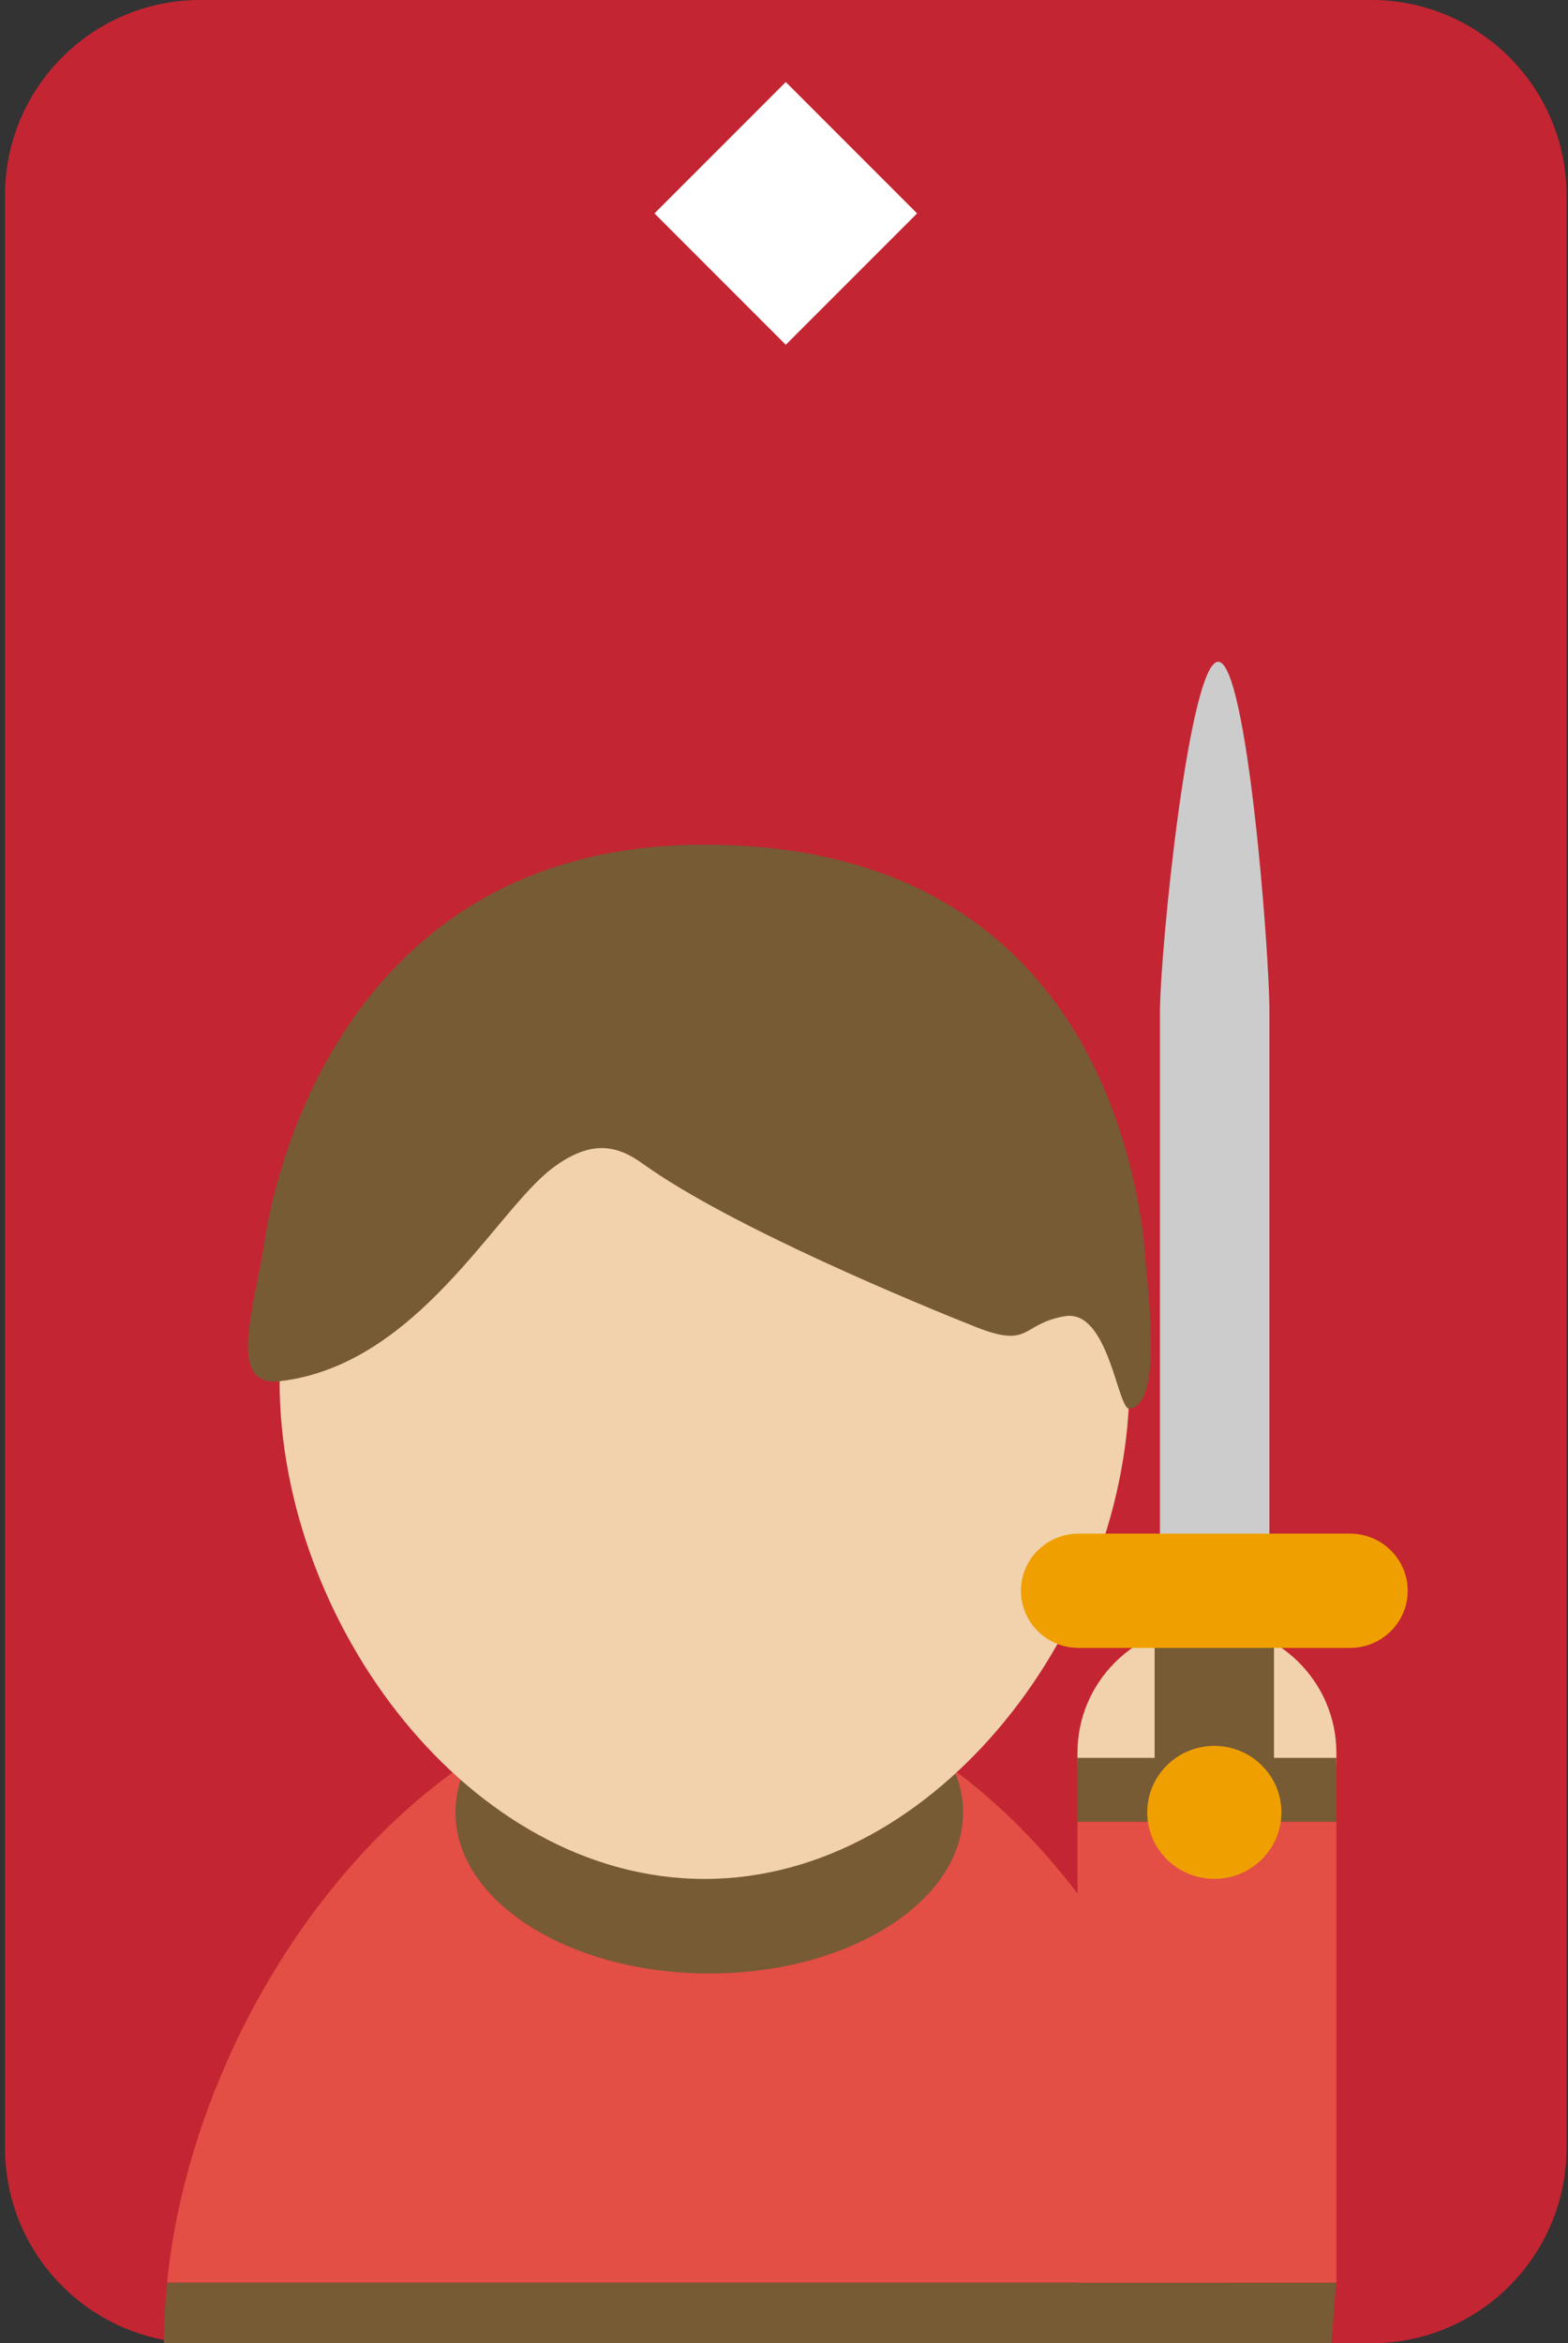 <?xml version="1.0" encoding="UTF-8" standalone="no"?><!DOCTYPE svg PUBLIC "-//W3C//DTD SVG 1.1//EN" "http://www.w3.org/Graphics/SVG/1.1/DTD/svg11.dtd"><svg width="100%" height="100%" viewBox="0 0 241 360" version="1.1" xmlns="http://www.w3.org/2000/svg" xmlns:xlink="http://www.w3.org/1999/xlink" xml:space="preserve" xmlns:serif="http://www.serif.com/" style="fill-rule:evenodd;clip-rule:evenodd;stroke-linejoin:round;stroke-miterlimit:2;"><rect x="0" y="0" width="241" height="360" fill="#333333" stroke="none"/><rect id="cj" x="0.774" y="0" width="240" height="360" style="fill:none;"/><clipPath id="_clip1"><rect x="0.774" y="0" width="240" height="360"/></clipPath><g clip-path="url(#_clip1)"><g id="Layer1"><g><path d="M240.774,30c0,-16.557 -13.442,-30 -30,-30l-180,0c-16.557,0 -30,13.443 -30,30l0,300c0,16.557 13.443,30 30,30l180,0c16.558,0 30,-13.443 30,-30l0,-300Z" style="fill:#c42532;"/></g></g><g><path d="M108.613,258.581c-42.445,0 -78.424,47.391 -82.942,92.096l163.494,0c-4.239,-44.705 -38.117,-92.096 -80.552,-92.096" style="fill:#e34e45;fill-rule:nonzero;"/><path d="M25.19,360l179.463,0l0.707,-9.323l-179.643,0c-0.345,3.131 -0.527,6.237 -0.527,9.323Z" style="fill:#775b35;fill-rule:nonzero;"/><path d="M148.023,278.448c0,13.657 -17.464,24.739 -39.007,24.739c-21.544,0 -39.008,-11.082 -39.008,-24.739c0,-13.666 17.464,-24.744 39.008,-24.744c21.543,0 39.007,11.078 39.007,24.744" style="fill:#775b35;fill-rule:nonzero;"/><path d="M205.4,269.285c0,-10.893 -8.909,-19.721 -19.899,-19.721c-10.99,0 -19.896,8.828 -19.896,19.721l0,1.912l39.795,0l0,-1.912" style="fill:#f1d2ac;fill-rule:nonzero;"/><rect x="165.605" y="270.065" width="39.795" height="9.836" style="fill:#775b35;"/><rect x="165.605" y="279.901" width="39.795" height="70.776" style="fill:#e34e45;"/><path d="M173.603,212.201c0,37.162 -29.244,76.464 -65.314,76.464c-36.073,0 -65.317,-39.302 -65.317,-76.464c0,-37.159 5.084,-73.723 65.317,-73.723c65.314,0 65.314,36.564 65.314,73.723" style="fill:#f1d2ac;fill-rule:nonzero;"/><path d="M42.972,212.201c21.158,-2.425 33.157,-26.116 41.905,-32.71c6.093,-4.59 10.084,-3.464 13.924,-0.703c13.519,9.719 42.639,21.689 51.163,25.072c8.525,3.383 6.908,-0.48 13.688,-1.648c6.78,-1.17 8.11,14.453 9.951,14.213c5.321,-0.7 2.728,-18.481 2.144,-26.522c-2.144,-16.469 -12.159,-60.136 -67.494,-60.136c-55.339,0 -66.105,50.948 -67.574,60.85c-1.459,9.902 -6.029,22.542 2.293,21.584" style="fill:#775b35;fill-rule:nonzero;"/><path d="M195.11,237.997l-16.828,0l0,-82.225c0,-10.001 4.521,-54.105 8.957,-54.105c4.434,0 7.871,44.567 7.871,53.694l0,82.636" style="fill:#ccc;fill-rule:nonzero;"/><path d="M195.809,274.144c0,5.013 -4.106,9.086 -9.172,9.086c-5.067,0 -9.17,-4.073 -9.17,-9.086l0,-21.926c0,-5.016 4.103,-9.086 9.17,-9.086c5.066,0 9.172,4.07 9.172,9.086l0,21.926" style="fill:#775b35;fill-rule:nonzero;"/><path d="M216.359,244.393c0,4.847 -3.967,8.776 -8.857,8.776l-41.724,0c-4.897,0 -8.861,-3.929 -8.861,-8.776c0,-4.848 3.964,-8.777 8.861,-8.777l41.724,0c4.89,0 8.857,3.929 8.857,8.777" style="fill:#efa000;fill-rule:nonzero;"/><path d="M196.948,278.436c0,5.646 -4.615,10.217 -10.311,10.217c-5.693,0 -10.306,-4.571 -10.306,-10.217c0,-5.64 4.613,-10.214 10.306,-10.214c5.696,0 10.311,4.574 10.311,10.214" style="fill:#efa000;fill-rule:nonzero;"/></g><path d="M140.957,32.786l-20.183,-20.182l-20.182,20.182l20.182,20.183l20.183,-20.183Z" style="fill:#fff;"/></g></svg>